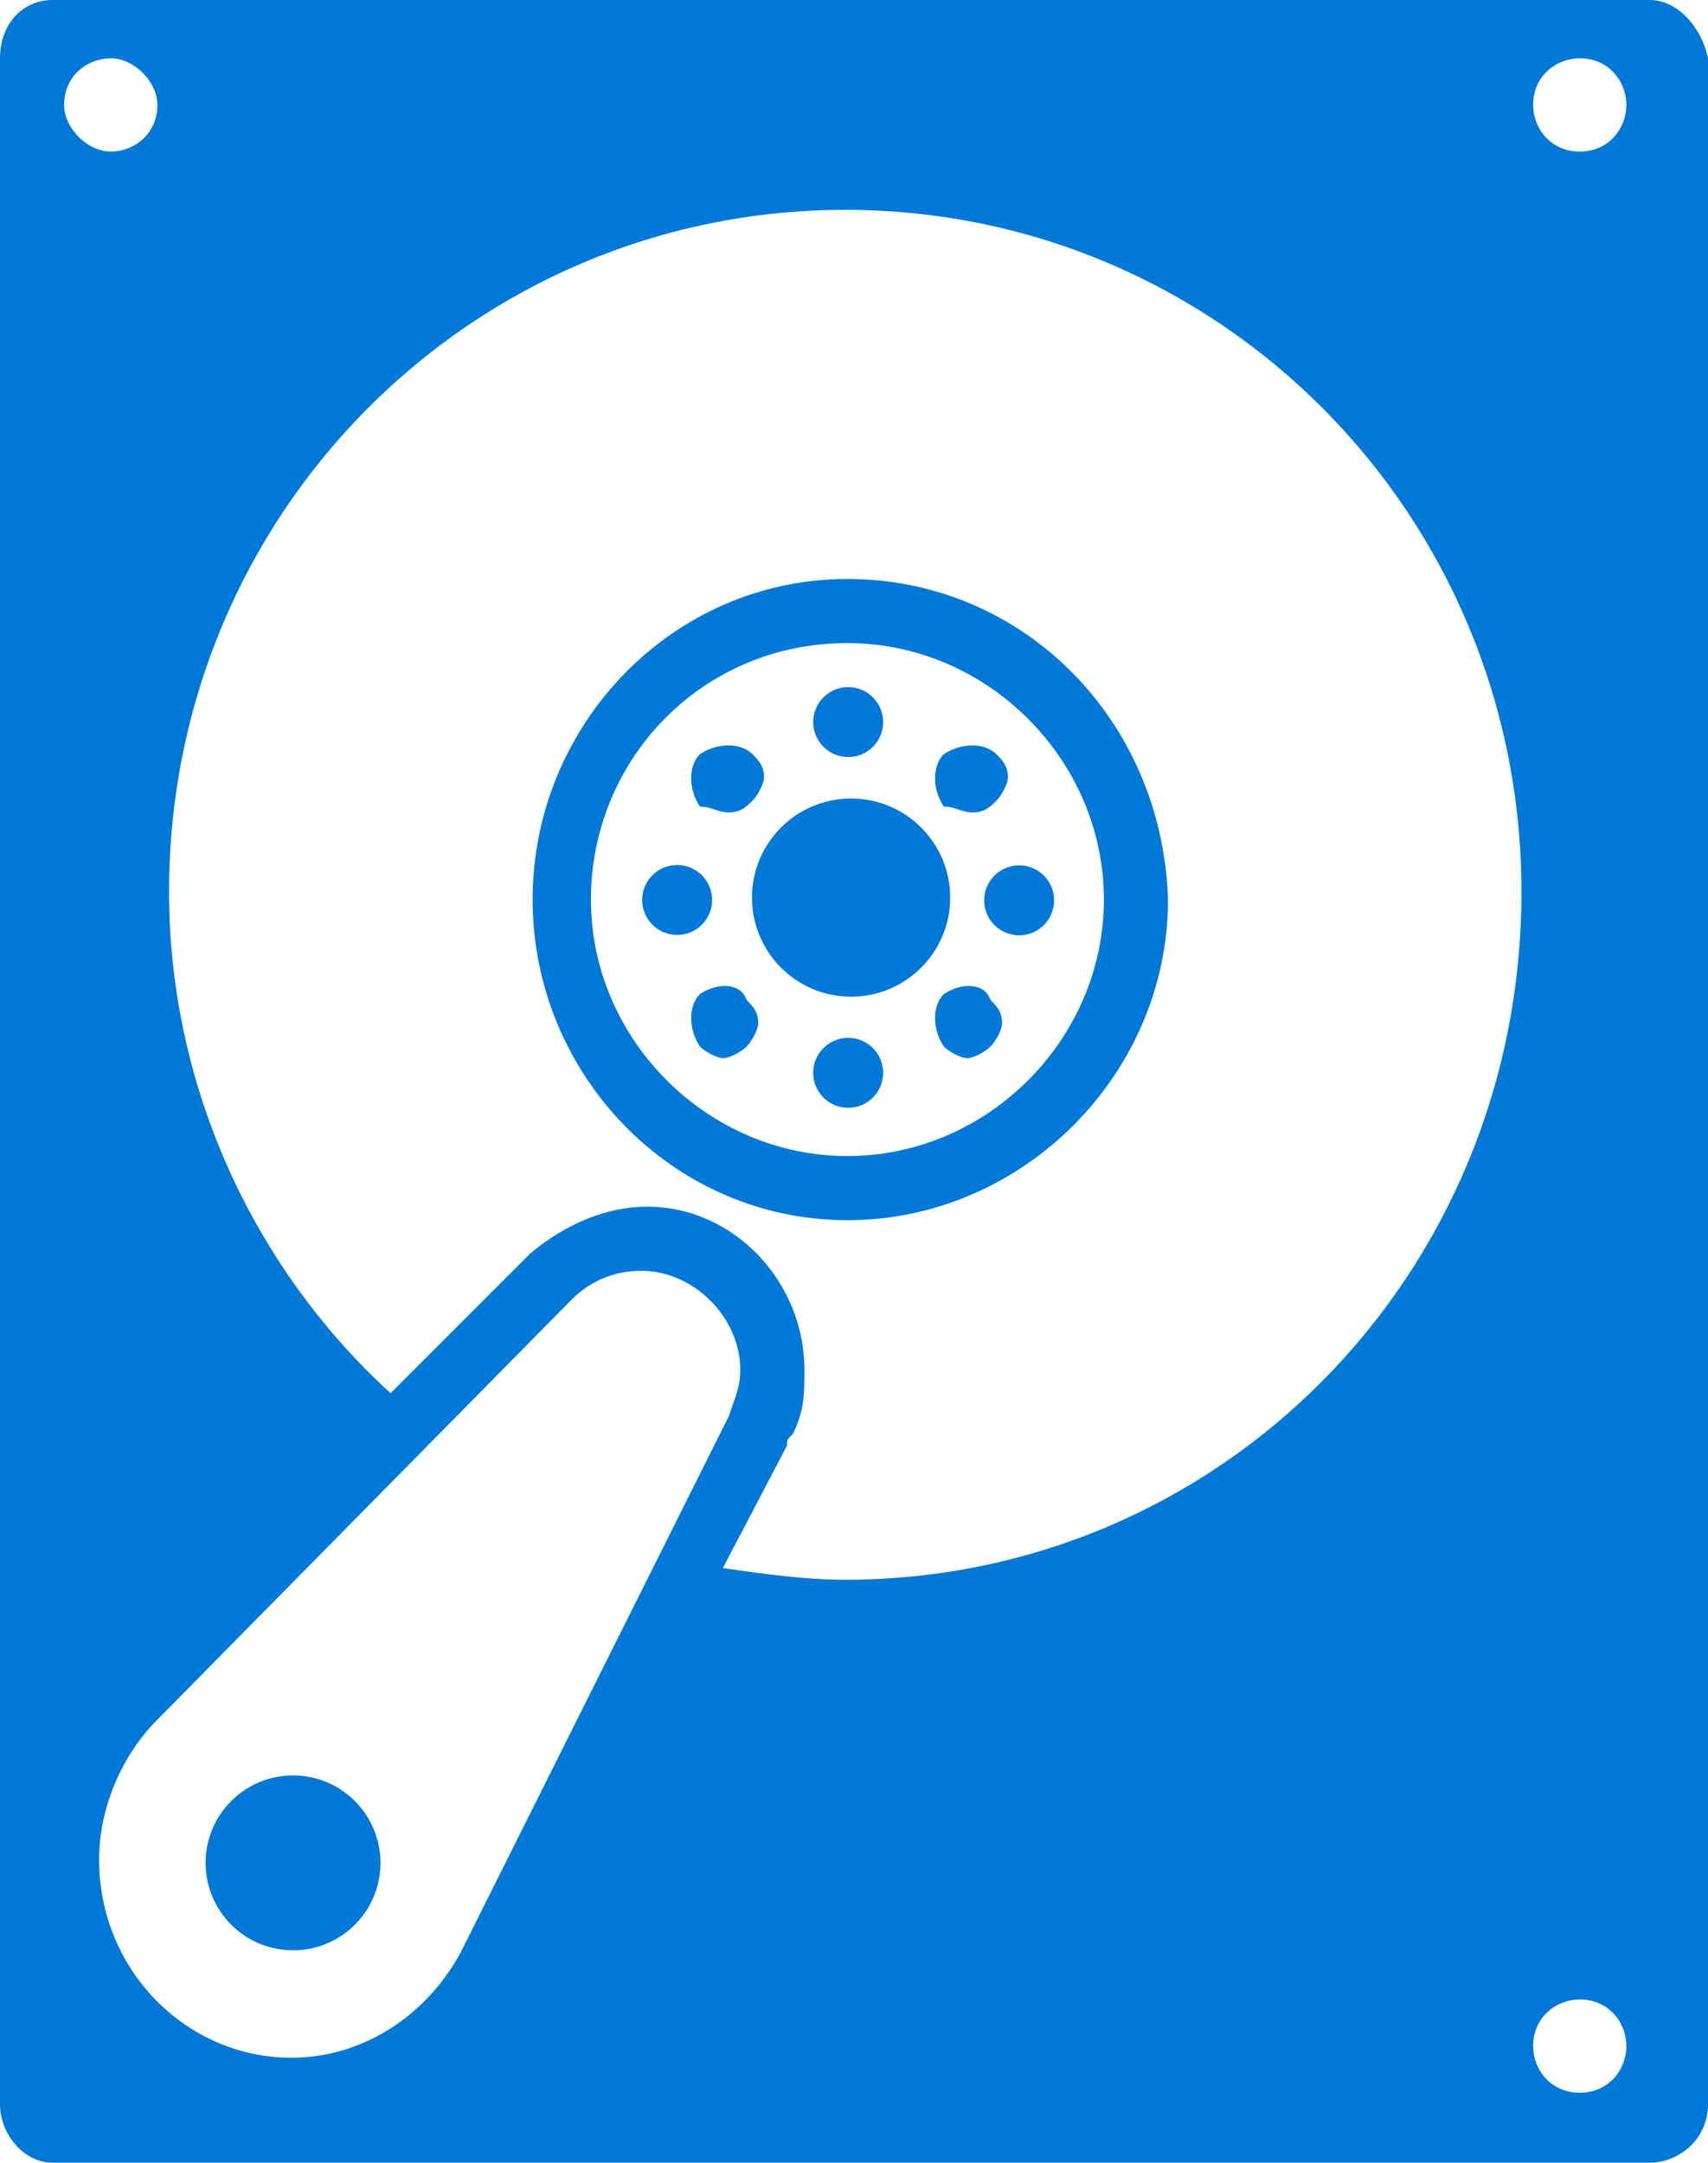 <?xml version="1.0" encoding="UTF-8" standalone="no"?>
<!-- Generator: Adobe Illustrator 18.1.0, SVG Export Plug-In . SVG Version: 6.00 Build 0)  -->

<svg
   xmlns:dc="http://purl.org/dc/elements/1.1/"
   xmlns:cc="http://creativecommons.org/ns#"
   xmlns:rdf="http://www.w3.org/1999/02/22-rdf-syntax-ns#"
   xmlns:svg="http://www.w3.org/2000/svg"
   xmlns="http://www.w3.org/2000/svg"
   xmlns:sodipodi="http://sodipodi.sourceforge.net/DTD/sodipodi-0.dtd"
   xmlns:inkscape="http://www.inkscape.org/namespaces/inkscape"
   version="1.0"
   x="0px"
   y="0px"
   viewBox="0 0 29.3 37.1"
   enable-background="new 0 0 152 117.5"
   xml:space="preserve"
   id="svg126"
   sodipodi:docname="VHD.svg"
   width="29.3"
   height="37.1"
   inkscape:version="0.92.4 (5da689c313, 2019-01-14)"><defs
   id="defs130" /><sodipodi:namedview
   pagecolor="#ffffff"
   bordercolor="#666666"
   borderopacity="1"
   objecttolerance="10"
   gridtolerance="10"
   guidetolerance="10"
   inkscape:pageopacity="0"
   inkscape:pageshadow="2"
   inkscape:window-width="713"
   inkscape:window-height="543"
   id="namedview128"
   showgrid="false"
   inkscape:zoom="2.0085106"
   inkscape:cx="14.57"
   inkscape:cy="18.52"
   inkscape:window-x="0"
   inkscape:window-y="0"
   inkscape:window-maximized="0"
   inkscape:current-layer="svg126" />
<g
   id="Layer_1"
   transform="translate(-61.43,-40.17)">
	<g
   id="Azure">
	</g>
	<g
   id="BizTalk_Services"
   transform="translate(37.358,-2500.2)">
	</g>
	<g
   id="Key_Vault">
	</g>
	<g
   id="Mobile_Engagement">
	</g>
	<g
   id="Office_subscription">
		<g
   id="Office_subscription_1_">
		</g>
	</g>
</g>
<g
   id="paths"
   transform="translate(-61.43,-40.17)">
	<g
   id="Access_control">
	</g>
	<g
   id="Azure_active_directory">
	</g>
	<g
   id="API_Management">
	</g>
	<g
   id="Azure_automation">
	</g>
	<g
   id="Azure_SQL_database">
	</g>
	<g
   id="Azure_subscription">
	</g>
	<g
   id="Backup_service">
	</g>
	<g
   id="Bitbucket_code_source">
	</g>
	<g
   id="Azure_cache">
	</g>
	<g
   id="Content_delivery_network__x28_CDN_x29_">
	</g>
	<g
   id="Cloud_service">
	</g>
	<g
   id="CodePlex">
	</g>
	<g
   id="Dropbox_code_source">
	</g>
	<g
   id="Express_route">
	</g>
	<g
   id="Git_repository">
	</g>
	<g
   id="GitHub_code">
	</g>
	<g
   id="HD_Insight">
	</g>
	<g
   id="Health_monitoring">
	</g>
	<g
   id="Healthy">
	</g>
	<g
   id="BizTalk_hybrid_connection">
	</g>
	<g
   id="Hybrid_connection_manager_for_BizTalk_hybrid_connection">
	</g>
	<g
   id="Hyper-V_recovery_manager">
	</g>
	<g
   id="Machine_learning">
	</g>
	<g
   id="Media_services">
	</g>
	<g
   id="Microsoft_account">
	</g>
	<g
   id="Mobile_services">
	</g>
	<g
   id="Multi-factor_authentication">
	</g>
	<g
   id="MySQL_database">
	</g>
	<g
   id="Notification_hub">
	</g>
	<g
   id="Notification_topic">
	</g>
	<g
   id="Cloud_Office_365">
	</g>
	<g
   id="Office_365">
	</g>
	<g
   id="OS_image">
	</g>
	<g
   id="Remote_app">
	</g>
	<g
   id="Task_scheduler">
	</g>
	<g
   id="Azure_SDK">
	</g>
	<g
   id="Service_bus">
	</g>
	<g
   id="Service_bus_queue">
	</g>
	<g
   id="Service_bus_relay">
	</g>
	<g
   id="Service_bus_topic">
	</g>
	<g
   id="Service_endpoint">
	</g>
	<g
   id="Custom_create">
	</g>
	<g
   id="SQL_data_sync">
	</g>
	<g
   id="SQL_reporting">
	</g>
	<g
   id="Startup_task">
	</g>
	<g
   id="Windows_Azure_storage">
	</g>
	<g
   id="Storage_blob">
	</g>
	<g
   id="Storage_table">
	</g>
	<g
   id="Storage_queue">
	</g>
	<g
   id="StorSimple">
	</g>
	<g
   id="Traffic_manager">
	</g>
	<g
   id="VHD">
		<g
   id="group444-904_5_"
   transform="translate(1355.43,-2200.23)">
			<g
   id="shape445-905_5_"
   transform="translate(11.1,-17.102)">
				<title
   id="title60">Sheet.445</title>
				<circle
   cx="-1290.5"
   cy="2272.9"
   id="ellipse62"
   r="1.7"
   style="fill:#0078d7" />
			</g>
			<g
   id="shape446-907_5_"
   transform="translate(12.05,-15.496)">
				<title
   id="title65">Sheet.446</title>
				<circle
   cx="-1291.5"
   cy="2274.3"
   id="ellipse67"
   r="0.6"
   style="fill:#0078d7" />
			</g>
			<g
   id="shape447-909_5_"
   transform="translate(9.516,-18.061)">
				<title
   id="title70">Sheet.447</title>
				<circle
   cx="-1291.9"
   cy="2273.9"
   id="ellipse72"
   r="0.6"
   style="fill:#0078d7" />
			</g>
			<g
   id="shape448-911_5_"
   transform="translate(10.207,-16.247)">
				<title
   id="title75">Sheet.448</title>
				<path
   d="m -1292.2,2273.7 c -0.2,0.2 -0.2,0.6 0,0.9 0.1,0.1 0.3,0.2 0.4,0.2 0.1,0 0.3,-0.1 0.4,-0.2 0.1,-0.1 0.2,-0.3 0.2,-0.4 0,-0.2 -0.1,-0.3 -0.2,-0.4 -0.1,-0.3 -0.5,-0.3 -0.8,-0.1 z"
   id="path77"
   inkscape:connector-curvature="0"
   style="fill:#0078d7" />
			</g>
			<g
   id="shape449-913_5_"
   transform="translate(10.207,-19.863)">
				<title
   id="title80">Sheet.449</title>
				<path
   d="m -1291.7,2274.2 c 0.2,0 0.3,-0.1 0.4,-0.2 0.1,-0.1 0.2,-0.3 0.2,-0.4 0,-0.2 -0.1,-0.3 -0.2,-0.4 -0.2,-0.2 -0.6,-0.2 -0.9,0 -0.2,0.2 -0.2,0.6 0,0.9 0.2,0 0.3,0.1 0.5,0.1 z"
   id="path82"
   inkscape:connector-curvature="0"
   style="fill:#0078d7" />
			</g>
			<g
   id="shape450-915_5_"
   transform="translate(3.127,-3.143)">
				<title
   id="title85">Sheet.450</title>
				<circle
   cx="-1292.1"
   cy="2275.5"
   id="ellipse87"
   r="1.5"
   style="fill:#0078d7" />
			</g>
			<g
   id="shape451-917_5_"
   transform="translate(13.791,-19.863)">
				<title
   id="title90">Sheet.451</title>
				<path
   d="m -1291.1,2274.2 c 0.2,0 0.3,-0.1 0.4,-0.2 0.1,-0.1 0.2,-0.3 0.2,-0.4 0,-0.2 -0.1,-0.3 -0.2,-0.4 -0.2,-0.2 -0.6,-0.2 -0.9,0 -0.2,0.2 -0.2,0.6 0,0.9 0.2,0 0.3,0.1 0.5,0.1 z"
   id="path92"
   inkscape:connector-curvature="0"
   style="fill:#0078d7" />
			</g>
			<g
   id="shape452-919_5_"
   transform="translate(12.05,-20.613)">
				<title
   id="title95">Sheet.452</title>
				<circle
   cx="-1291.5"
   cy="2273.4"
   id="ellipse97"
   r="0.6"
   style="fill:#0078d7" />
			</g>
			<g
   id="shape453-921_9_">
				<title
   id="title100">Sheet.453</title>
				<path
   d="m -1265.7,2240.4 h -27.4 c -0.5,0 -0.9,0.4 -0.9,1 v 35.1 c 0,0.5 0.4,1 0.9,1 h 27.4 c 0.5,0 1,-0.4 1,-1 v -35.1 c -0.1,-0.5 -0.5,-1 -1,-1 z m -27.2,1.8 c 0,-0.5 0.4,-0.8 0.8,-0.8 0.4,0 0.8,0.4 0.8,0.8 0,0.5 -0.4,0.8 -0.8,0.8 -0.4,0 -0.8,-0.4 -0.8,-0.8 z m 6.8,31.7 v 0 0 c -0.6,1.1 -1.7,1.8 -2.9,1.8 -1.8,0 -3.3,-1.5 -3.3,-3.4 0,-0.9 0.4,-1.8 1,-2.4 l 7.1,-7.2 c 0.3,-0.3 0.7,-0.5 1.2,-0.5 0.9,0 1.7,0.8 1.7,1.7 0,0.3 -0.1,0.5 -0.2,0.8 v 0 l -4.6,9.2 c 0.1,0 0.1,0 0,0 z m 6.6,-6.4 c -0.7,0 -1.4,-0.1 -2.1,-0.2 l 1.1,-2.1 c 0,-0.1 0,-0.1 0.1,-0.2 0.2,-0.4 0.2,-0.7 0.2,-1.1 0,-1.5 -1.2,-2.8 -2.7,-2.8 -0.7,0 -1.4,0.3 -2,0.8 l -2.4,2.4 c -2.3,-2.1 -3.8,-5.2 -3.8,-8.6 0,-6.5 5.2,-11.7 11.6,-11.7 6.4,0 11.6,5.2 11.6,11.7 0,6.6 -5.2,11.8 -11.6,11.8 z m 12.6,8.8 c -0.5,0 -0.8,-0.4 -0.8,-0.8 0,-0.5 0.4,-0.8 0.8,-0.8 0.5,0 0.8,0.4 0.8,0.8 0,0.4 -0.3,0.8 -0.8,0.8 z m 0,-33.3 c -0.5,0 -0.8,-0.4 -0.8,-0.8 0,-0.5 0.4,-0.8 0.8,-0.8 0.5,0 0.8,0.4 0.8,0.8 0,0.4 -0.3,0.8 -0.8,0.8 z"
   id="path102"
   inkscape:connector-curvature="0"
   style="fill:#0078d7" />
			</g>
			<g
   id="shape454-923_5_"
   transform="translate(13.791,-16.247)">
				<title
   id="title105">Sheet.454</title>
				<path
   d="m -1291.6,2273.7 c -0.2,0.2 -0.2,0.6 0,0.9 0.1,0.1 0.3,0.2 0.4,0.2 0.1,0 0.3,-0.1 0.4,-0.2 0.1,-0.1 0.2,-0.3 0.2,-0.4 0,-0.2 -0.1,-0.3 -0.2,-0.4 -0.1,-0.3 -0.5,-0.3 -0.8,-0.1 z"
   id="path107"
   inkscape:connector-curvature="0"
   style="fill:#0078d7" />
			</g>
			<g
   id="shape455-925_5_"
   transform="translate(7.837,-13.868)">
				<title
   id="title110">Sheet.455</title>
				<path
   d="m -1287.3,2264.2 c -3,0 -5.4,2.5 -5.4,5.5 0,3 2.4,5.5 5.4,5.5 3,0 5.5,-2.5 5.5,-5.5 -0.1,-3.1 -2.5,-5.5 -5.5,-5.5 z m 0,9.9 c -2.4,0 -4.4,-2 -4.4,-4.4 0,-2.4 1.9,-4.4 4.4,-4.4 2.4,0 4.4,2 4.4,4.4 0,2.4 -2,4.4 -4.4,4.4 z"
   id="path112"
   inkscape:connector-curvature="0"
   style="fill:#0078d7" />
			</g>
			<g
   id="shape456-927_5_"
   transform="translate(14.583,-18.055)">
				<title
   id="title115">Sheet.456</title>
				<circle
   cx="-1291.1"
   cy="2273.9"
   id="ellipse117"
   r="0.6"
   style="fill:#0078d7" />
			</g>
		</g>
	</g>
</g>
<g
   id="Layer_57"
   transform="translate(-61.43,-40.17)">
</g>
<g
   id="Ibiza_Symbols"
   transform="translate(-61.43,-40.17)">
	<g
   id="SQL_Database_Premium">
	</g>
</g>
</svg>